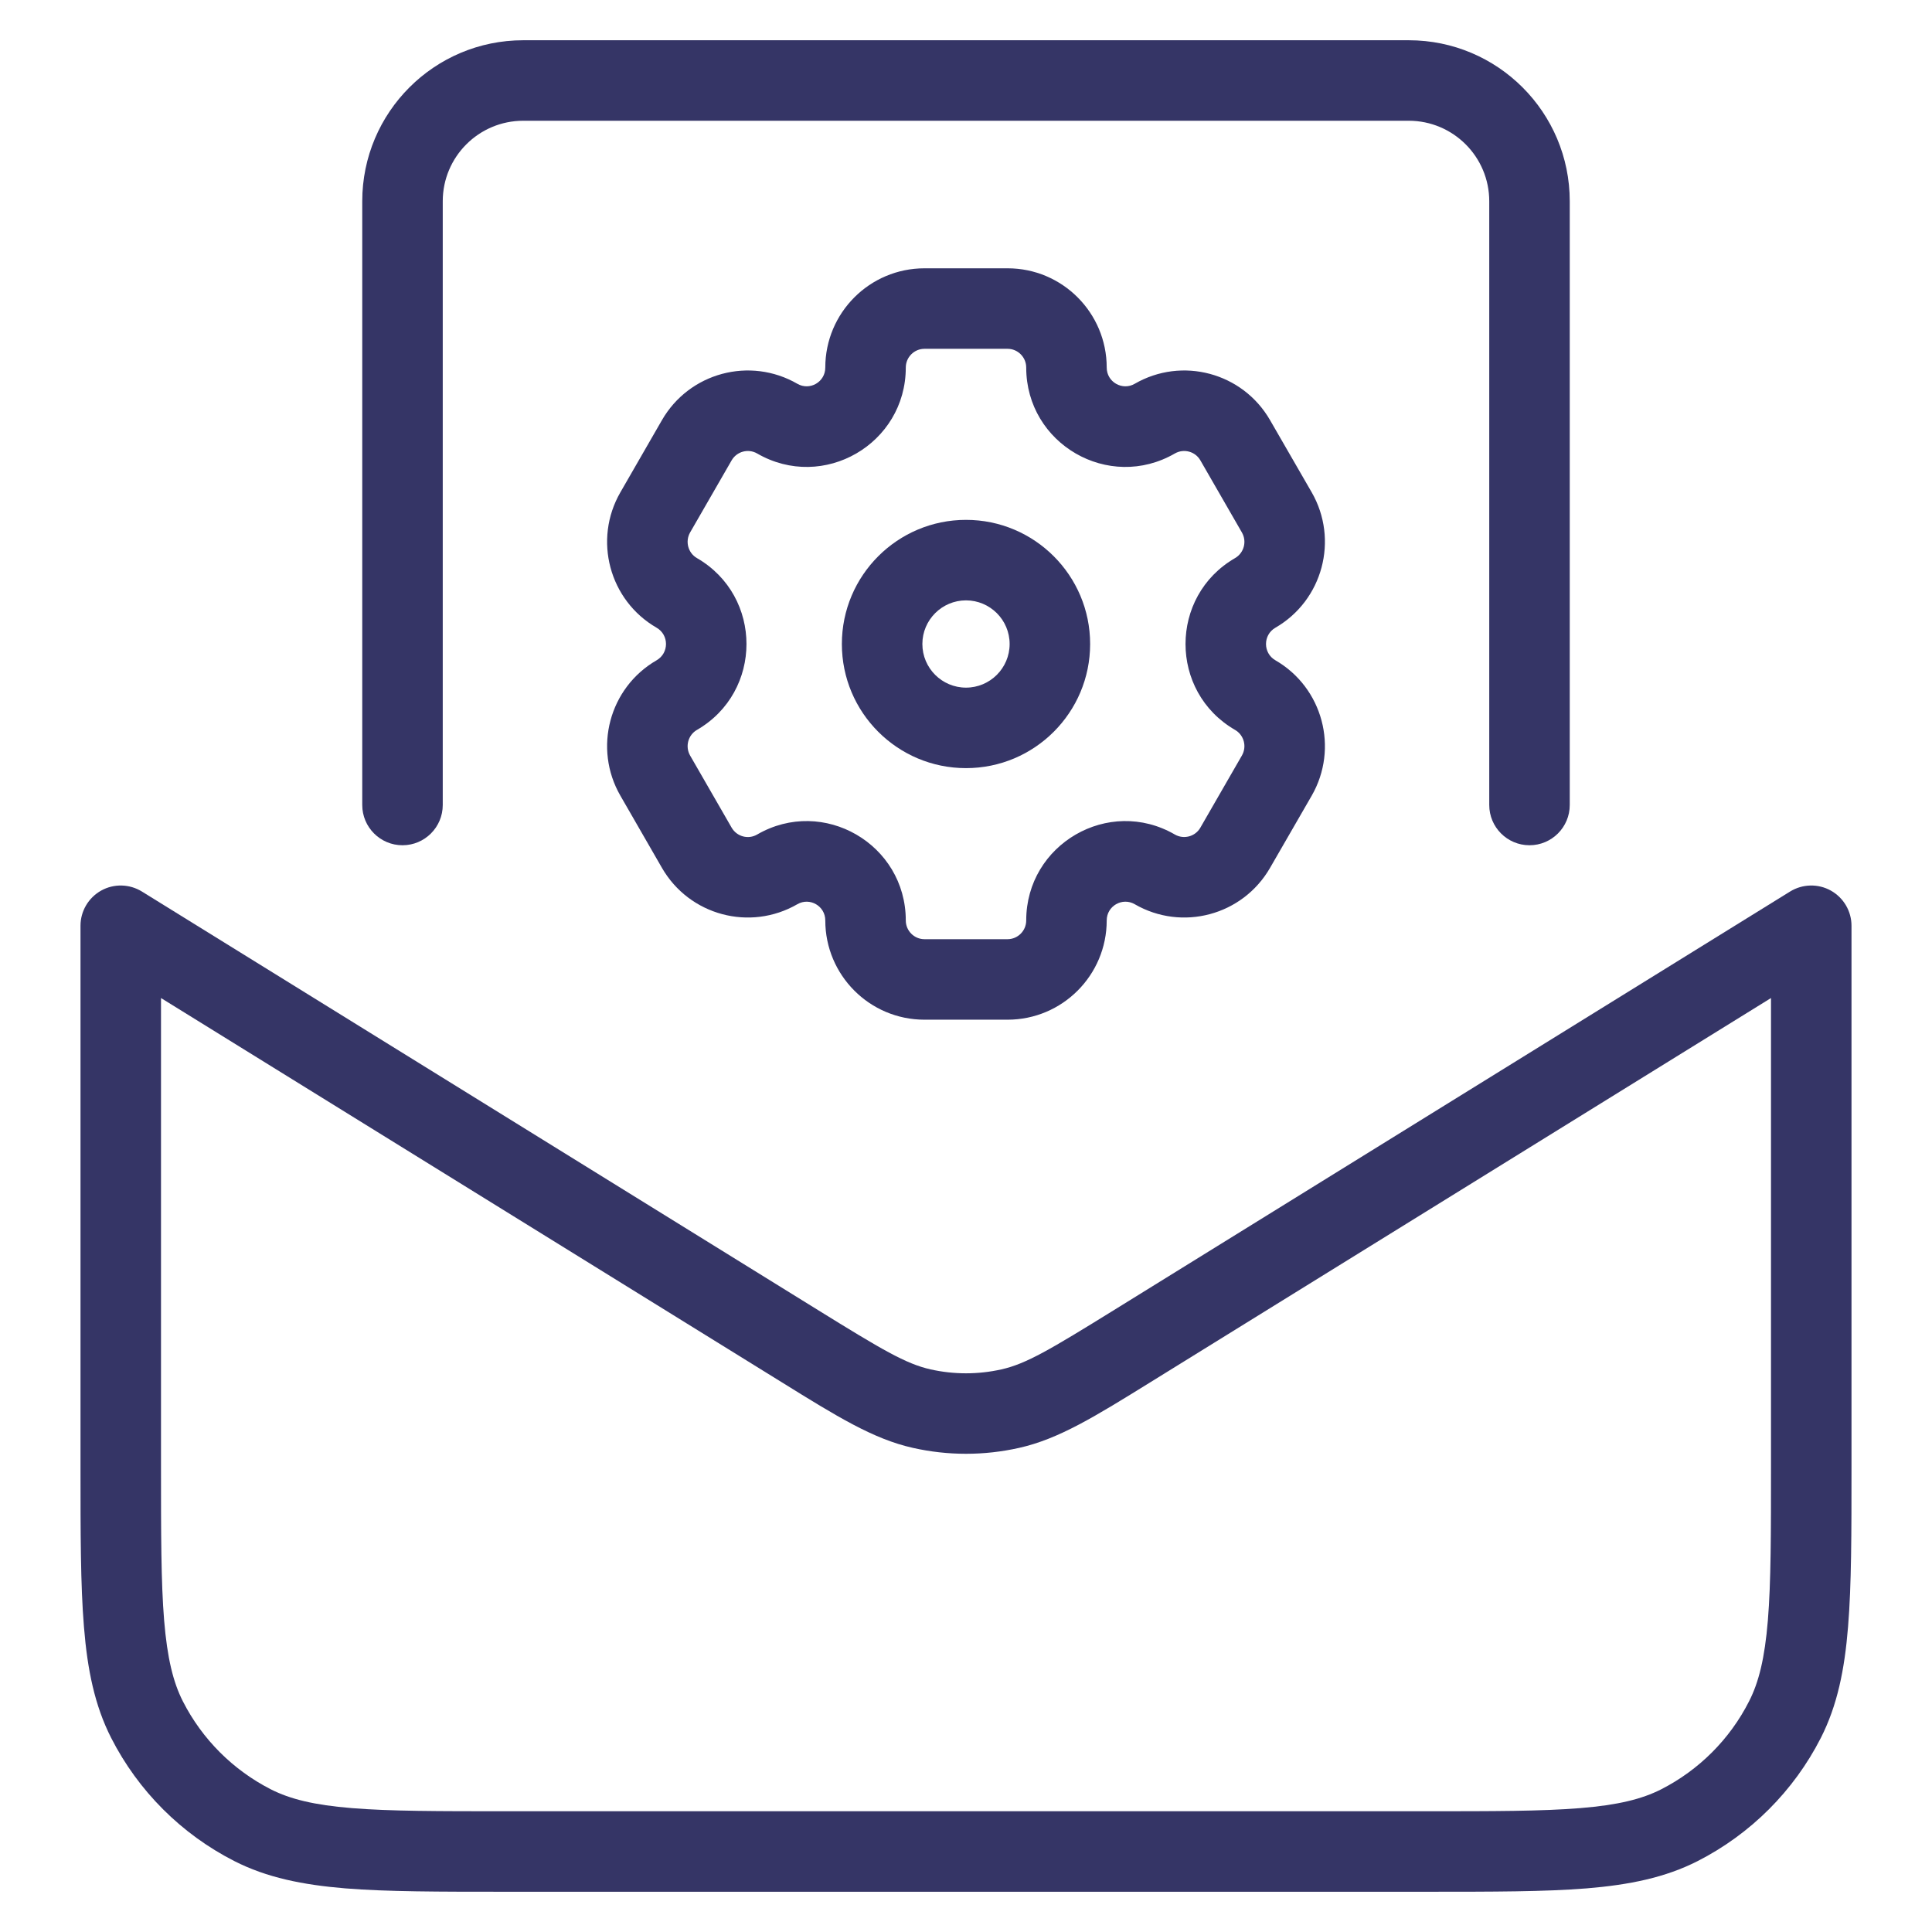 <svg width="24" height="24" viewBox="0 0 24 24" fill="none" xmlns="http://www.w3.org/2000/svg">
<path d="M6.5 0.5C5.395 0.5 4.5 1.396 4.5 2.5V10C4.5 10.276 4.724 10.5 5 10.5C5.276 10.5 5.5 10.276 5.5 10V2.5C5.5 1.948 5.948 1.5 6.5 1.5H17.5C18.052 1.5 18.5 1.948 18.5 2.5V10C18.5 10.276 18.724 10.5 19 10.5C19.276 10.5 19.5 10.276 19.5 10V2.5C19.5 1.396 18.605 0.5 17.5 0.5H6.5Z" fill="#353566"/>
<path fill-rule="evenodd" clip-rule="evenodd" d="M1.763 11.075C1.609 10.98 1.415 10.975 1.257 11.063C1.098 11.152 1 11.319 1 11.5V18.223C1 19.044 1 19.691 1.043 20.211C1.086 20.742 1.176 21.186 1.381 21.589C1.717 22.248 2.252 22.783 2.911 23.119C3.314 23.324 3.758 23.414 4.289 23.458C4.81 23.5 5.456 23.5 6.278 23.5H17.722C18.543 23.5 19.191 23.5 19.711 23.458C20.242 23.414 20.686 23.324 21.089 23.119C21.747 22.783 22.283 22.248 22.619 21.589C22.824 21.186 22.914 20.742 22.957 20.211C23 19.691 23 19.044 23 18.223V11.5C23 11.319 22.902 11.152 22.743 11.063C22.585 10.975 22.391 10.98 22.237 11.075L13.842 16.272C13.047 16.764 12.748 16.942 12.44 17.011C12.15 17.076 11.85 17.076 11.56 17.011C11.252 16.942 10.953 16.764 10.158 16.272L1.763 11.075ZM2 18.2V12.398L9.71 17.17C10.398 17.597 10.848 17.876 11.34 17.986C11.775 18.084 12.225 18.084 12.66 17.986C13.152 17.876 13.602 17.597 14.29 17.171L22 12.398V18.2C22 19.049 22 19.655 21.961 20.13C21.922 20.599 21.849 20.897 21.727 21.135C21.488 21.606 21.105 21.988 20.635 22.228C20.396 22.349 20.099 22.423 19.63 22.461C19.154 22.5 18.548 22.5 17.7 22.5H6.3C5.452 22.5 4.845 22.5 4.37 22.461C3.901 22.423 3.604 22.349 3.365 22.228C2.895 21.988 2.512 21.606 2.272 21.135C2.151 20.897 2.078 20.599 2.039 20.13C2 19.655 2 19.049 2 18.2Z" fill="#353566"/>
<path fill-rule="evenodd" clip-rule="evenodd" d="M12 6.458C11.149 6.458 10.458 7.149 10.458 8C10.458 8.852 11.149 9.542 12 9.542C12.851 9.542 13.542 8.852 13.542 8C13.542 7.149 12.851 6.458 12 6.458ZM11.458 8C11.458 7.701 11.701 7.458 12 7.458C12.299 7.458 12.542 7.701 12.542 8C12.542 8.299 12.299 8.542 12 8.542C11.701 8.542 11.458 8.299 11.458 8Z" fill="#353566"/>
<path fill-rule="evenodd" clip-rule="evenodd" d="M7.707 9.885C7.367 9.296 7.568 8.542 8.157 8.202C8.312 8.112 8.312 7.888 8.157 7.798C7.568 7.458 7.367 6.704 7.707 6.115L8.223 5.219C8.563 4.629 9.316 4.427 9.906 4.768C10.059 4.856 10.252 4.746 10.252 4.566C10.252 3.886 10.803 3.333 11.484 3.333H12.517C13.197 3.333 13.748 3.886 13.748 4.566C13.748 4.746 13.942 4.856 14.095 4.768C14.684 4.427 15.437 4.629 15.777 5.219L16.294 6.115C16.633 6.704 16.432 7.458 15.843 7.798C15.688 7.888 15.688 8.112 15.843 8.202C16.432 8.542 16.633 9.296 16.294 9.885L15.777 10.781C15.437 11.371 14.684 11.573 14.095 11.232C13.942 11.144 13.748 11.254 13.748 11.434C13.748 12.114 13.197 12.667 12.516 12.667H11.484C10.803 12.667 10.252 12.114 10.252 11.434C10.252 11.254 10.059 11.144 9.906 11.232C9.316 11.573 8.563 11.371 8.223 10.781L7.707 9.885ZM8.658 9.067C8.547 9.131 8.509 9.274 8.573 9.386L9.089 10.282C9.154 10.393 9.295 10.431 9.405 10.367C10.227 9.891 11.252 10.487 11.252 11.434C11.252 11.563 11.357 11.667 11.484 11.667H12.516C12.643 11.667 12.748 11.563 12.748 11.434C12.748 10.487 13.773 9.891 14.595 10.367C14.705 10.43 14.847 10.393 14.911 10.282L15.427 9.386C15.492 9.274 15.453 9.131 15.342 9.067C14.522 8.593 14.522 7.407 15.342 6.933C15.453 6.869 15.492 6.726 15.427 6.614L14.911 5.718C14.847 5.607 14.705 5.57 14.595 5.633C13.773 6.109 12.748 5.514 12.748 4.566C12.748 4.437 12.643 4.333 12.517 4.333H11.484C11.357 4.333 11.252 4.437 11.252 4.566C11.252 5.514 10.227 6.109 9.405 5.633C9.295 5.57 9.154 5.607 9.089 5.718L8.573 6.614C8.509 6.726 8.547 6.869 8.658 6.933C9.478 7.407 9.478 8.593 8.658 9.067Z" fill="#353566"/>
</svg>
